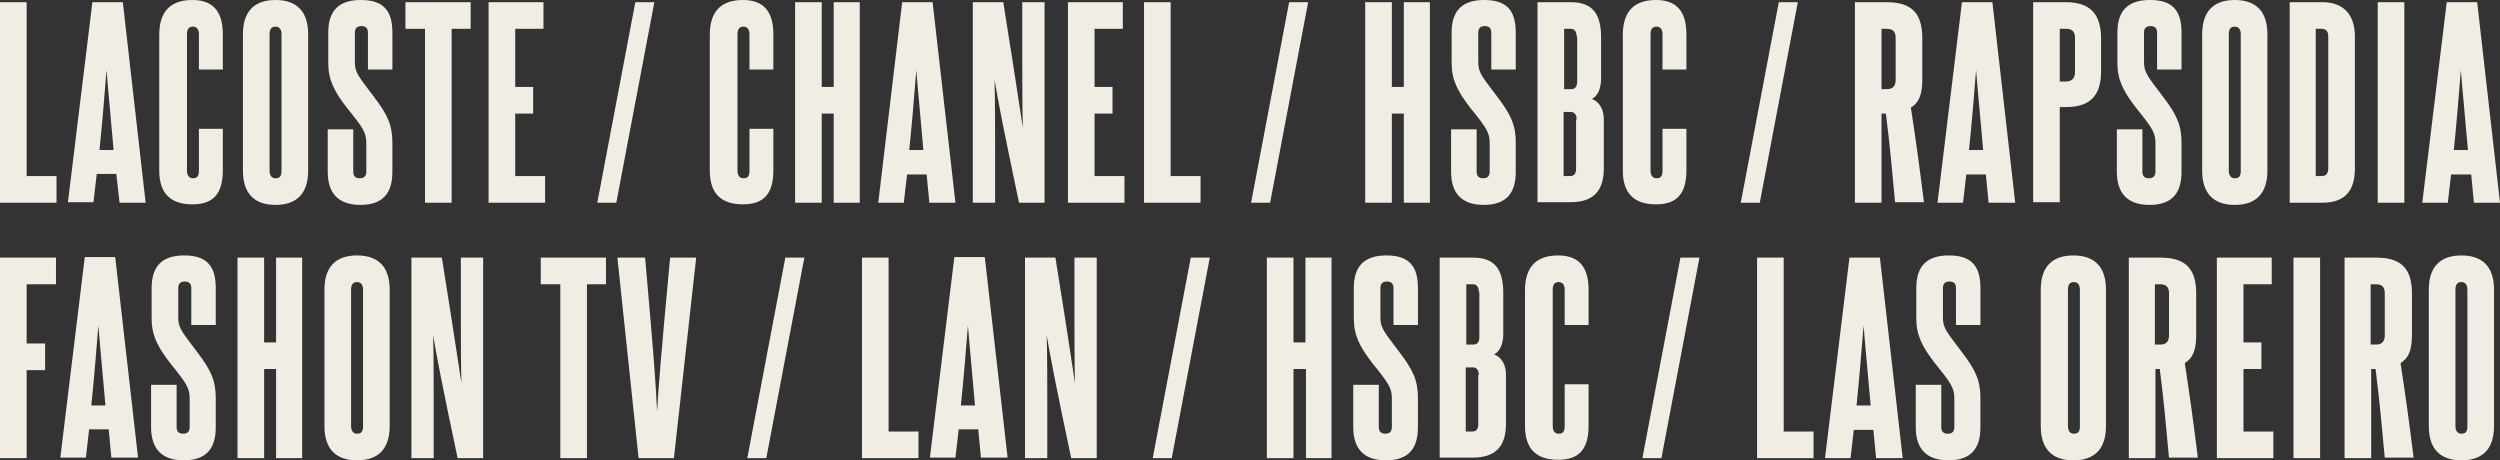 <svg xmlns="http://www.w3.org/2000/svg" width="460" height="84.7"><rect width="100%" height="100%" fill="#333333" stroke="none"/><style>.st0{fill:#f1ede4}</style><path class="st0" d="M0 37.3V.4h4.9v32h5.5v4.9H0zM22 37.3l-.6-5.3h-3.6l-.6 5.2h-4.7L17 .4h5.6l4.2 36.9H22zm-1.1-9.7c-.4-4.8-.9-9.7-1.3-14.7-.4 5-.8 9.9-1.3 14.7h2.6zM36.6 23.7H41v7.6c0 4.3-1.7 6.3-5.6 6.3-4 0-6.1-2-6.1-6.2v-25c0-4.3 2.1-6.4 6.1-6.4C39.1 0 41 2 41 6.3v6.5h-4.4V6.3c0-.9-.4-1.4-1.1-1.4-.7 0-1.1.4-1.1 1.4v25.1c0 .9.4 1.4 1.1 1.4.8 0 1.1-.4 1.1-1.4v-7.7zM44.7 6.3c0-4.1 2-6.3 6-6.3s6 2.2 6 6.3v25.1c0 4.1-2 6.3-6 6.3s-6-2.2-6-6.3V6.3zm7.1 0c0-.9-.4-1.4-1.1-1.4-.7 0-1.1.4-1.1 1.4v25.1c0 .9.4 1.4 1.1 1.4.8 0 1.1-.4 1.1-1.4V6.3zM67.4 26.3c0-1.9-.6-2.8-3.6-6.5-2.3-3-3.4-5.1-3.4-8.2V6c0-4.1 2-6 6-6 4.2 0 5.8 2 5.8 6v6.8h-4.5V6c0-.8-.4-1.2-1.2-1.2s-1.2.4-1.2 1.2v5.5c0 1.9.8 2.7 3.5 6.3 2.6 3.4 3.4 5.3 3.4 8.5v5.3c0 3.9-1.7 6.1-5.9 6.1-4.1 0-6-2.2-6-6.1v-7.8H65v7.8c0 .8.4 1.2 1.2 1.2.8 0 1.2-.4 1.2-1.2v-5.3zM78.2 37.3v-32h-3.6V.4h12v4.9h-3.5v32h-4.9zM89.9 37.3V.4H100v4.9h-5.2V16h3.3v4.9h-3.3v11.5h5.5v4.9H89.9zM109.9 37.3l7-36.9h3.5l-7 36.9h-3.5zM137.9 23.7h4.4v7.6c0 4.3-1.7 6.3-5.6 6.3-4 0-6.1-2-6.1-6.2v-25c0-4.3 2.1-6.4 6.1-6.4 3.7 0 5.6 2 5.6 6.3v6.5h-4.4V6.3c0-.9-.4-1.4-1.1-1.4-.7 0-1.1.4-1.1 1.4v25.1c0 .9.4 1.4 1.1 1.4.8 0 1.1-.4 1.1-1.4v-7.7zM153.4 37.3V20.9h-2.2v16.4h-4.9V.4h4.9V16h2.2V.4h4.8v36.9h-4.8zM171 37.3l-.5-5.2h-3.6l-.6 5.2h-4.7L166 .4h5.6l4.2 36.9H171zm-1.1-9.7c-.4-4.8-.9-9.7-1.3-14.7-.4 5-.8 9.9-1.3 14.7h2.6zM187.5 37.3c-3-14.2-3.8-18.5-4.5-22.6.1 4.3.1 8.7.1 13.1v9.5H179V.4h5.6c2.5 15.6 3 19.3 3.6 23.1-.1-3.9-.1-7.8-.1-11.6V.4h4.1v36.9h-4.7zM196.5 37.3V.4h10.1v4.9h-5.2V16h3.3v4.9h-3.3v11.5h5.5v4.9h-10.4zM210.5 37.3V.4h4.9v32h5.5v4.9h-10.4zM230.2 37.3l7-36.9h3.5l-7 36.9h-3.5zM258.3 37.3V20.9h-2.2v16.4h-4.9V.4h4.9V16h2.2V.4h4.8v36.9h-4.8zM274.1 26.3c0-1.9-.6-2.8-3.6-6.5-2.3-3-3.4-5.1-3.4-8.2V6c0-4.1 2-6 6-6 4.2 0 5.8 2 5.8 6v6.8h-4.5V6c0-.8-.4-1.2-1.2-1.2S272 5.2 272 6v5.5c0 1.9.8 2.7 3.5 6.3 2.6 3.4 3.4 5.3 3.4 8.5v5.3c0 3.9-1.7 6.1-5.9 6.1-4.1 0-6-2.2-6-6.1v-7.8h4.7v7.8c0 .8.4 1.2 1.2 1.2.8 0 1.2-.4 1.2-1.2v-5.3zM282.9 37.3V.4h6.1c4 0 5.6 2.1 5.6 6.5v7.6c0 1.7-.6 3.2-1.7 3.7 1.1.4 2.2 1.6 2.2 3.7V31c0 4.3-2.1 6.2-6.1 6.2h-6.1zm7.2-30.6c0-.9-.4-1.4-1.1-1.4h-1.2v11.1h1.3c.7 0 1.1-.4 1.1-1.4V6.7zm0 15.3c0-.9-.4-1.4-1.1-1.4h-1.3v11.8h1.2c.8 0 1.1-.5 1.1-1.4v-9zM305.9 23.7h4.4v7.6c0 4.3-1.7 6.3-5.6 6.3-4 0-6.1-2-6.1-6.2v-25c0-4.3 2.1-6.4 6.1-6.4 3.7 0 5.6 2 5.6 6.3v6.5h-4.4V6.3c0-.9-.4-1.4-1.1-1.4-.7 0-1.1.4-1.1 1.4v25.1c0 .9.4 1.4 1.1 1.4.8 0 1.1-.4 1.1-1.4v-7.7zM320.3 37.3l7-36.9h3.5l-7 36.9h-3.5zM348.7 37.3c-.5-5.5-1-11-1.7-16.4h-.8v16.4h-4.9V.4h5.8c4.4 0 6.6 1.8 6.6 6.6v7.6c0 2.8-.6 4.3-2.1 5.2.9 5.8 1.7 11.7 2.4 17.4h-5.3zm.1-30.3c0-1.2-.5-1.7-1.7-1.7h-.9v11.1h1c1.1 0 1.6-.6 1.6-1.7V7zM365.9 37.3l-.5-5.2h-3.6l-.6 5.2h-4.7L361 .4h5.6l4.2 36.9h-4.9zm-1-9.7c-.4-4.8-.9-9.7-1.3-14.7-.4 5-.8 9.9-1.3 14.7h2.6zM374.1 37.3V.4h6c4.4 0 6.5 2.1 6.5 6.7v6c0 4.6-2.1 6.6-6.5 6.6H379v17.5h-4.9zM381.8 7c0-1.2-.5-1.7-1.7-1.7H379V15h1.1c1.1 0 1.7-.6 1.7-1.7V7zM396.6 26.3c0-1.9-.6-2.8-3.6-6.5-2.3-3-3.4-5.1-3.4-8.2V6c0-4.1 2-6 6-6 4.2 0 5.8 2 5.8 6v6.8h-4.5V6c0-.8-.4-1.2-1.2-1.2s-1.2.4-1.2 1.2v5.5c0 1.9.8 2.7 3.5 6.3 2.6 3.4 3.4 5.3 3.4 8.5v5.3c0 3.9-1.7 6.1-5.9 6.1-4.1 0-6-2.2-6-6.1v-7.8h4.7v7.8c0 .8.4 1.2 1.2 1.2.8 0 1.2-.4 1.2-1.2v-5.3zM405.2 6.3c0-4.1 2-6.3 6-6.3s6 2.2 6 6.3v25.1c0 4.1-2 6.3-6 6.3s-6-2.2-6-6.3V6.3zm7.1 0c0-.9-.4-1.4-1.1-1.4-.7 0-1.1.4-1.1 1.4v25.1c0 .9.4 1.4 1.1 1.4.8 0 1.1-.4 1.1-1.4V6.3zM421.3 37.3V.4h6c4 0 6 2.4 6 6.3V31c0 4.3-2 6.3-6 6.3h-6zm7.1-30.6c0-.9-.4-1.4-1.2-1.4h-1.1v27.1h1.1c.8 0 1.2-.5 1.2-1.4V6.7zM437.5 37.3V.4h4.9v36.9h-4.9zM455.2 37.3l-.5-5.2H451l-.6 5.2h-4.7L450.2.4h5.6l4.2 36.9h-4.8zm-1.1-9.7c-.4-4.8-.9-9.7-1.3-14.7-.4 5-.8 9.9-1.3 14.7h2.6zM0 84.3V47.4h10.3v4.9H4.9v10.9h3.4v4.9H4.9v16.2H0zM20.5 84.3L20 79h-3.6l-.6 5.2h-4.7l4.5-36.9h5.6l4.2 36.9h-4.9zm-1.1-9.7c-.4-4.8-.9-9.7-1.3-14.7-.4 5-.8 9.9-1.3 14.7h2.6zM34.9 73.3c0-1.9-.6-2.8-3.6-6.5-2.3-3-3.4-5.1-3.4-8.2V53c0-4.1 2-6 6-6 4.2 0 5.8 2 5.8 6v6.8h-4.5V53c0-.8-.4-1.2-1.2-1.2s-1.2.4-1.2 1.2v5.5c0 1.9.8 2.7 3.5 6.3 2.6 3.4 3.4 5.3 3.4 8.5v5.3c0 3.9-1.7 6.1-5.9 6.1-4.1 0-6-2.2-6-6.1v-7.8h4.7v7.8c0 .8.4 1.2 1.2 1.2.8 0 1.2-.4 1.2-1.2v-5.3zM50.8 84.3V67.9h-2.2v16.4h-4.9V47.4h4.9V63h2.2V47.4h4.8v36.9h-4.8zM59.7 53.3c0-4.1 2-6.3 6-6.3s6 2.2 6 6.3v25.1c0 4.1-2 6.3-6 6.3s-6-2.2-6-6.3V53.3zm7.1 0c0-.9-.4-1.4-1.1-1.4-.7 0-1.1.4-1.1 1.4v25.1c0 .9.4 1.4 1.1 1.4.8 0 1.1-.4 1.1-1.4V53.3zM84.2 84.3c-3-14.2-3.8-18.5-4.5-22.6.1 4.3.1 8.7.1 13.1v9.5h-4.1V47.4h5.6c2.5 15.6 3 19.3 3.6 23.1-.1-3.9-.1-7.8-.1-11.6V47.4h4.1v36.9h-4.7zM103.1 84.3v-32h-3.6v-4.9h12v4.9H108v32h-4.9zM117.5 84.3l-3.9-36.9h5.1c1.6 18.2 2 23.4 2.2 28.4.3-5.1.7-10.1 2.4-28.4h4.8L124 84.3h-6.5zM137.5 84.3l7-36.9h3.5l-7 36.9h-3.5zM158.6 84.3V47.4h4.9v32h5.5v4.9h-10.4zM180.5 84.3L180 79h-3.6l-.6 5.2h-4.7l4.5-36.9h5.6l4.2 36.9h-4.9zm-1.1-9.7c-.4-4.8-.9-9.7-1.3-14.7-.4 5-.8 9.9-1.3 14.7h2.6zM197.1 84.3c-3-14.2-3.8-18.5-4.5-22.6.1 4.3.1 8.7.1 13.1v9.5h-4.1V47.4h5.6c2.5 15.6 3 19.3 3.6 23.1-.1-3.9-.1-7.8-.1-11.6V47.4h4.1v36.9h-4.7zM212.1 84.3l7-36.9h3.5l-7 36.9h-3.5zM240.3 84.3V67.9H238v16.4h-4.9V47.4h4.9V63h2.2V47.4h4.8v36.9h-4.7zM256.1 73.3c0-1.9-.6-2.8-3.6-6.5-2.3-3-3.4-5.1-3.4-8.2V53c0-4.1 2-6 6-6 4.2 0 5.8 2 5.8 6v6.8h-4.5V53c0-.8-.4-1.2-1.2-1.2s-1.2.4-1.2 1.2v5.5c0 1.9.8 2.7 3.5 6.3 2.6 3.4 3.4 5.3 3.4 8.5v5.3c0 3.9-1.7 6.1-5.9 6.1-4.1 0-6-2.2-6-6.1v-7.8h4.7v7.8c0 .8.4 1.2 1.2 1.2.8 0 1.2-.4 1.2-1.2v-5.3zM264.9 84.3V47.4h6.1c4 0 5.6 2.1 5.6 6.5v7.6c0 1.7-.6 3.2-1.7 3.7 1.1.4 2.2 1.6 2.2 3.7V78c0 4.3-2.1 6.2-6.1 6.2h-6.1zm7.2-30.6c0-.9-.4-1.4-1.1-1.4h-1.2v11.1h1.3c.7 0 1.1-.4 1.1-1.4v-8.3zm0 15.3c0-.9-.4-1.4-1.1-1.4h-1.3v11.8h1.2c.8 0 1.1-.5 1.1-1.4v-9zM287.9 70.7h4.4v7.6c0 4.3-1.7 6.3-5.6 6.3-4 0-6.1-2-6.1-6.2v-25c0-4.3 2.1-6.4 6.1-6.4 3.7 0 5.6 2 5.6 6.3v6.5h-4.4v-6.5c0-.9-.4-1.4-1.1-1.4-.7 0-1.1.4-1.1 1.4v25.1c0 .9.4 1.4 1.1 1.4.8 0 1.1-.4 1.1-1.4v-7.7zM302.2 84.3l7-36.9h3.5l-7 36.9h-3.5zM323.3 84.3V47.4h4.9v32h5.5v4.9h-10.4zM345.2 84.3l-.5-5.2h-3.6l-.6 5.2h-4.7l4.5-36.9h5.6l4.2 36.9h-4.9zm-1-9.7c-.4-4.8-.9-9.7-1.3-14.7-.4 5-.8 9.9-1.3 14.7h2.6zM359.6 73.3c0-1.9-.6-2.8-3.6-6.5-2.3-3-3.4-5.1-3.4-8.2V53c0-4.1 2-6 6-6 4.2 0 5.8 2 5.8 6v6.8h-4.5V53c0-.8-.4-1.2-1.2-1.2s-1.2.4-1.2 1.2v5.5c0 1.9.8 2.7 3.5 6.3 2.6 3.4 3.4 5.3 3.4 8.5v5.3c0 3.9-1.7 6.1-5.9 6.1-4.1 0-6-2.2-6-6.1v-7.8h4.7v7.8c0 .8.4 1.2 1.2 1.2.8 0 1.2-.4 1.2-1.2v-5.3zM375.5 53.3c0-4.1 2-6.3 6-6.3s6 2.2 6 6.3v25.1c0 4.1-2 6.3-6 6.3s-6-2.2-6-6.3V53.3zm7.2 0c0-.9-.4-1.4-1.1-1.4-.7 0-1.1.4-1.1 1.4v25.1c0 .9.4 1.4 1.1 1.4.8 0 1.1-.4 1.1-1.4V53.3zM399.1 84.3c-.5-5.5-1-11-1.7-16.4h-.8v16.4h-4.9V47.4h5.8c4.4 0 6.6 1.8 6.6 6.6v7.6c0 2.8-.6 4.3-2.1 5.2.9 5.8 1.7 11.7 2.4 17.4h-5.3zm0-30.3c0-1.2-.5-1.7-1.7-1.7h-.9v11.1h1c1.1 0 1.6-.6 1.6-1.7V54zM407.9 84.3V47.4H418v4.9h-5.2V63h3.3v4.9h-3.3v11.5h5.5v4.9h-10.4zM422 84.3V47.4h4.9v36.9H422zM438.8 84.3c-.5-5.5-1-11-1.7-16.4h-.8v16.4h-4.9V47.4h5.8c4.4 0 6.6 1.8 6.6 6.6v7.6c0 2.8-.6 4.3-2.1 5.2.9 5.8 1.7 11.7 2.4 17.4h-5.3zm0-30.3c0-1.2-.5-1.7-1.7-1.7h-.9v11.1h1c1.1 0 1.6-.6 1.6-1.7V54zM446.9 53.3c0-4.1 2-6.3 6-6.3s6 2.2 6 6.3v25.1c0 4.1-2 6.3-6 6.3s-6-2.2-6-6.3V53.3zm7.1 0c0-.9-.4-1.4-1.1-1.4-.7 0-1.1.4-1.1 1.4v25.1c0 .9.4 1.4 1.1 1.4.8 0 1.1-.4 1.1-1.4V53.3z"/></svg>